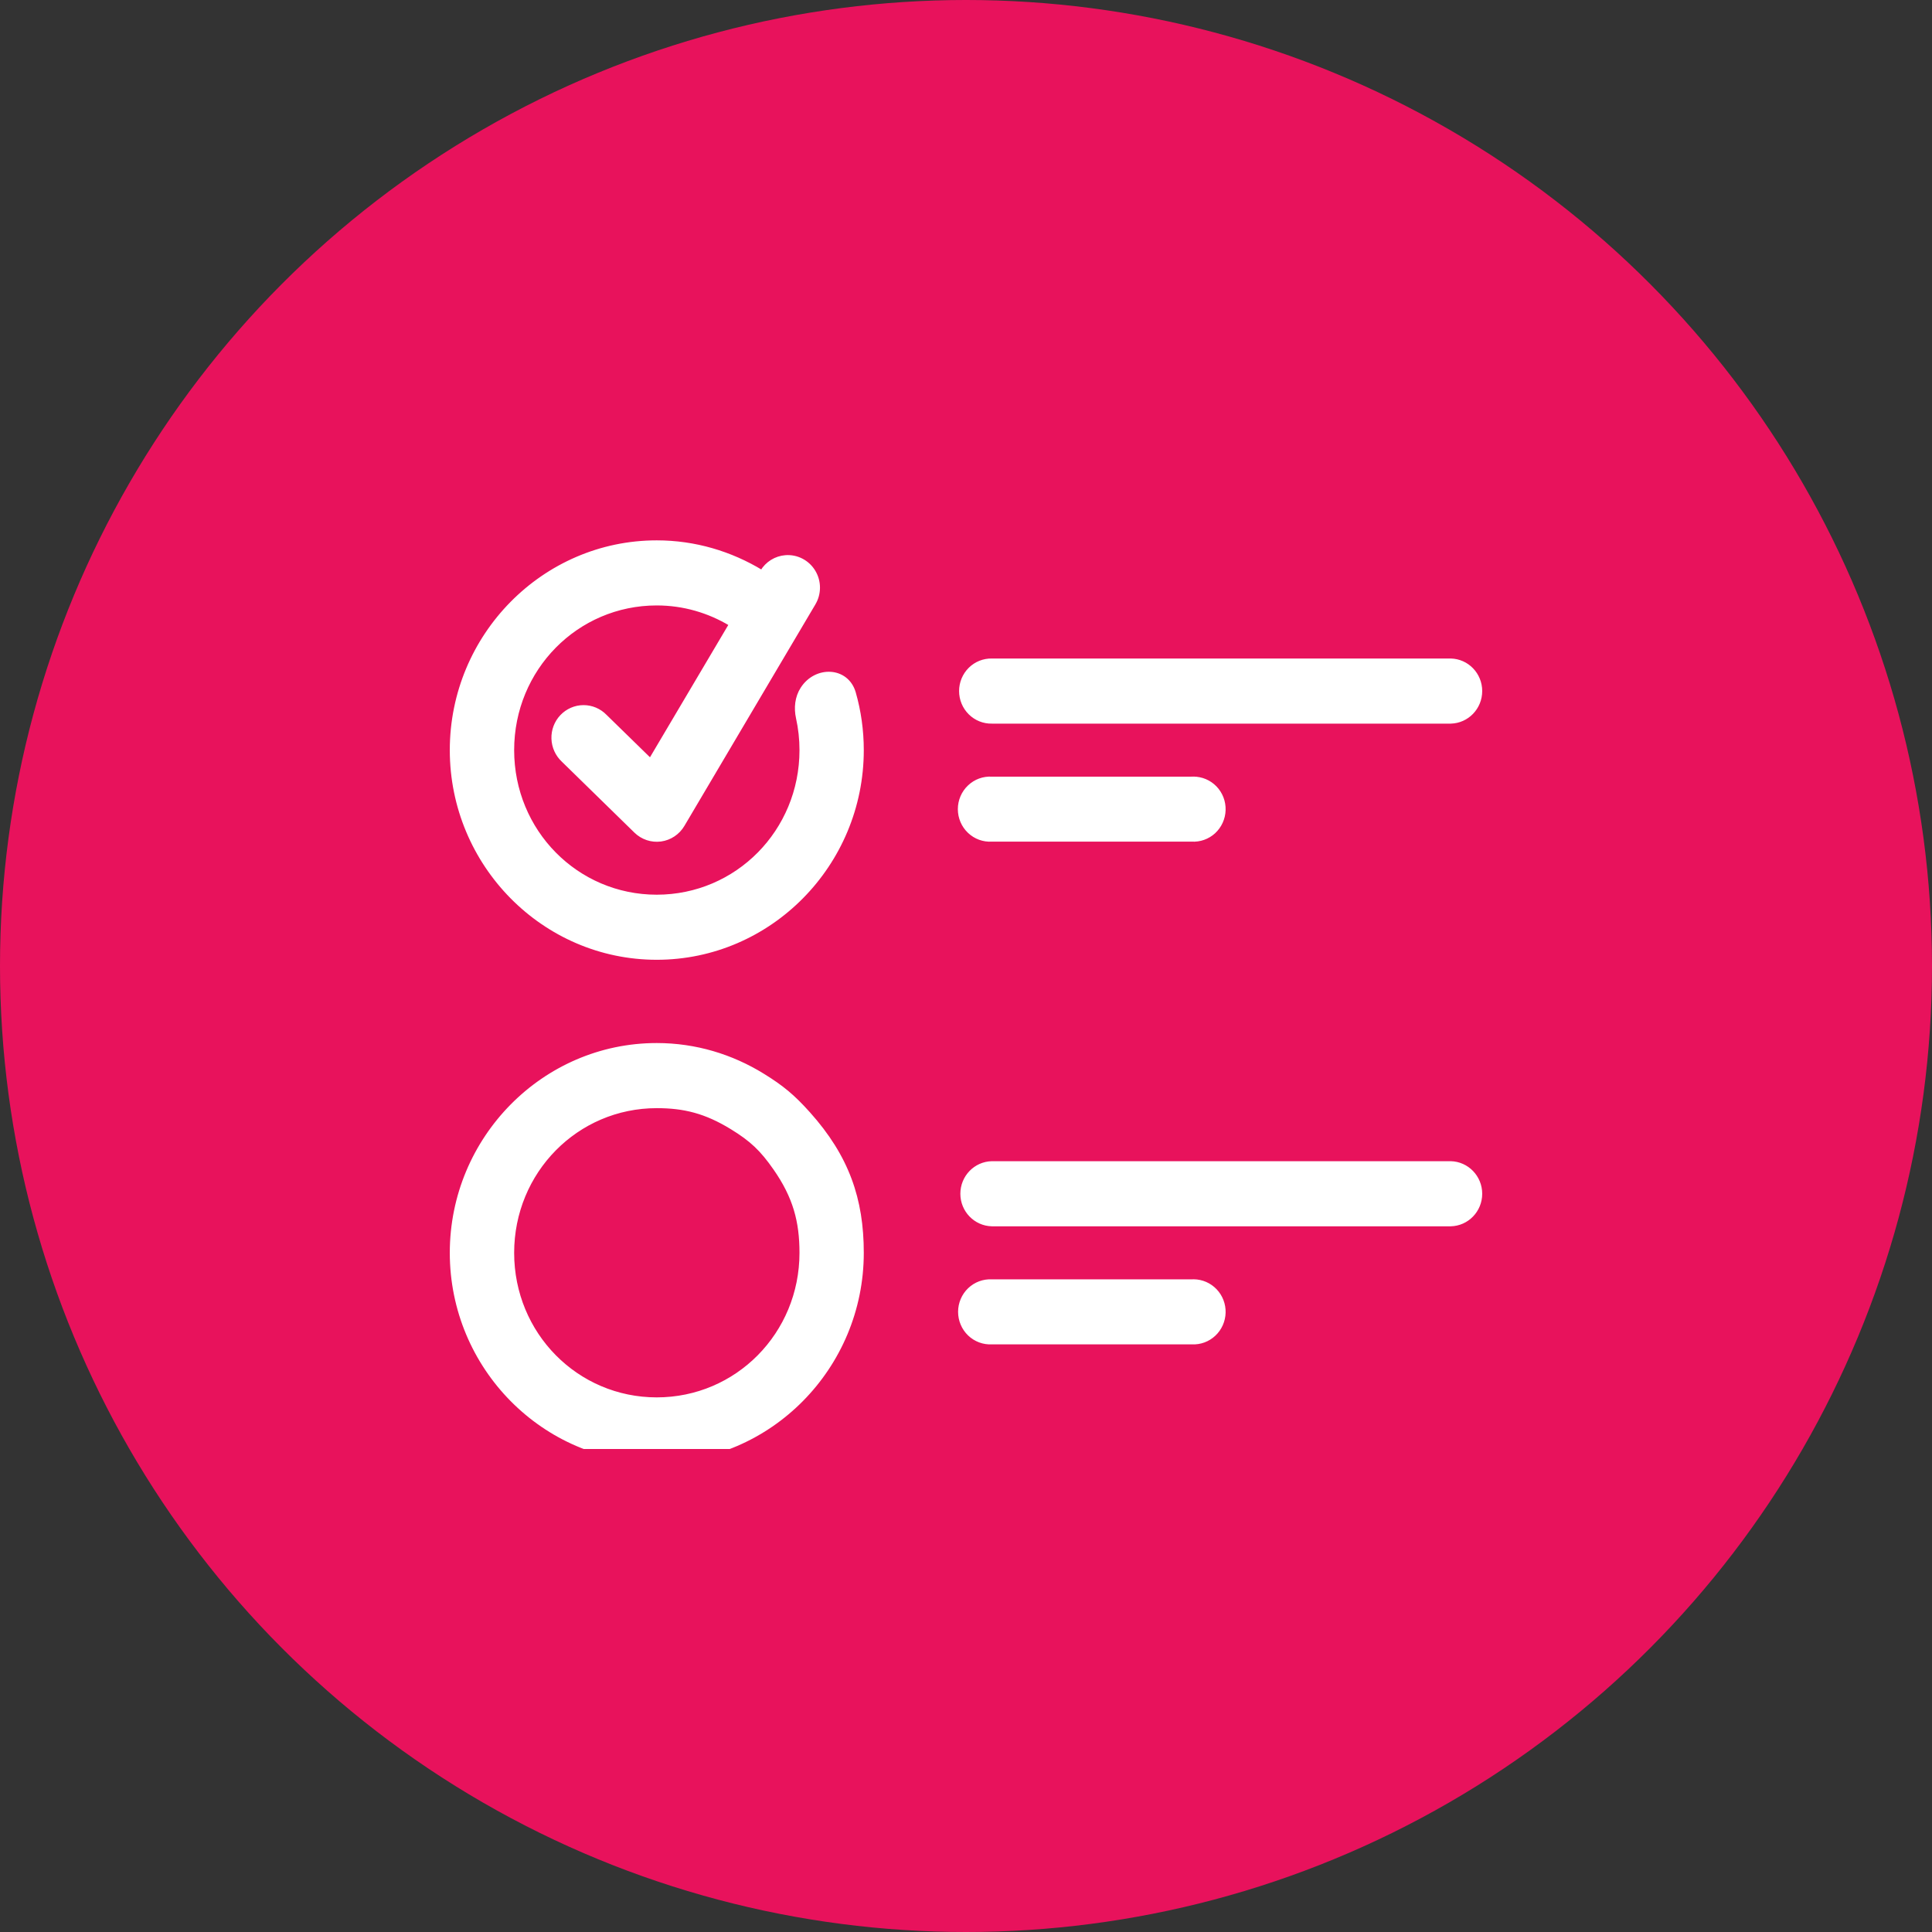 <svg width="64" height="64" viewBox="0 0 64 64" fill="none" xmlns="http://www.w3.org/2000/svg">
<rect x="0" y="0" width="64" height="64" fill="#333333" stroke="none"/>
<circle cx="32" cy="32" r="32" fill="#E8125C"/>
<g clip-path="url(#clip0_1757_18213)">
<path d="M39.527 25.826V25.776C39.508 25.776 39.489 25.777 39.47 25.778H32.859C32.579 25.76 32.305 25.86 32.101 26.055C31.896 26.249 31.78 26.52 31.78 26.804C31.78 27.088 31.896 27.36 32.101 27.554L32.101 27.554C32.305 27.748 32.579 27.848 32.859 27.83H39.47C39.745 27.848 40.015 27.752 40.219 27.565C40.422 27.377 40.542 27.113 40.55 26.834L40.55 26.834C40.558 26.555 40.454 26.285 40.261 26.085C40.068 25.886 39.802 25.774 39.526 25.776L39.527 25.826ZM39.527 25.826C39.508 25.826 39.49 25.827 39.471 25.828L39.527 25.826ZM48.056 23.921L48.057 23.921C48.61 23.908 49.05 23.451 49.05 22.892C49.05 22.333 48.609 21.876 48.057 21.864H48.056L32.858 21.864C32.585 21.858 32.321 21.964 32.126 22.157C31.931 22.351 31.821 22.616 31.821 22.892C31.821 23.169 31.931 23.434 32.126 23.627C32.321 23.821 32.585 23.927 32.858 23.921L48.056 23.921ZM32.857 38.516L32.856 38.516C32.303 38.529 31.863 38.986 31.863 39.545C31.863 40.103 32.304 40.56 32.857 40.573H32.858L48.056 40.573L48.057 40.573C48.61 40.56 49.05 40.103 49.05 39.545C49.05 38.986 48.609 38.529 48.057 38.516H48.056L32.857 38.516ZM39.544 42.428H39.544C39.525 42.428 39.506 42.429 39.487 42.43H32.858C32.58 42.415 32.308 42.516 32.105 42.71C31.903 42.904 31.788 43.174 31.788 43.457C31.788 43.739 31.903 44.01 32.105 44.204C32.308 44.398 32.58 44.499 32.859 44.484H39.488C39.76 44.497 40.026 44.398 40.225 44.211C40.425 44.023 40.542 43.762 40.55 43.486C40.558 43.21 40.456 42.943 40.267 42.744C40.078 42.545 39.817 42.431 39.544 42.428ZM18.6 23.723L18.6 23.723C18.41 23.923 18.308 24.192 18.317 24.469C18.326 24.746 18.445 25.008 18.647 25.196L21.051 27.546C21.274 27.764 21.583 27.867 21.891 27.826L21.891 27.826C22.198 27.784 22.47 27.603 22.629 27.333C22.629 27.333 22.629 27.333 22.629 27.333L25.748 22.058L25.748 22.058L26.797 20.285L26.797 20.285L26.961 20.008C26.961 20.007 26.961 20.007 26.961 20.007C27.162 19.678 27.164 19.263 26.965 18.932C26.767 18.602 26.401 18.411 26.02 18.441L26.02 18.441C25.694 18.466 25.401 18.649 25.232 18.93C24.212 18.312 23.025 17.95 21.755 17.95C18.007 17.95 14.95 21.051 14.95 24.849C14.95 28.646 18.007 31.744 21.755 31.744C25.504 31.744 28.564 28.646 28.564 24.849C28.564 24.191 28.472 23.554 28.3 22.951C28.183 22.542 27.862 22.326 27.514 22.305C27.167 22.283 26.794 22.453 26.567 22.807C26.38 23.097 26.345 23.452 26.418 23.783C26.494 24.126 26.534 24.482 26.534 24.849C26.534 27.535 24.404 29.688 21.755 29.688C19.107 29.688 16.982 27.535 16.982 24.849C16.982 22.163 19.107 20.006 21.755 20.006C22.649 20.006 23.48 20.257 24.194 20.685L21.542 25.166L20.056 23.715C19.863 23.517 19.601 23.407 19.327 23.408C19.053 23.409 18.791 23.523 18.6 23.723ZM21.755 34.602C18.007 34.602 14.95 37.705 14.95 41.502C14.95 45.299 18.007 48.398 21.755 48.398C25.504 48.398 28.564 45.299 28.564 41.502C28.564 39.726 28.081 38.318 26.792 36.879C26.276 36.304 25.911 36.002 25.273 35.609C24.244 34.974 23.043 34.602 21.755 34.602ZM21.755 36.659C22.666 36.659 23.375 36.836 24.234 37.362C24.89 37.764 25.225 38.082 25.665 38.713C26.318 39.649 26.534 40.46 26.534 41.502C26.534 44.188 24.405 46.34 21.756 46.34C19.107 46.34 16.982 44.188 16.982 41.502C16.982 38.816 19.107 36.659 21.755 36.659Z" fill="white" stroke="white" stroke-width="0.1"/>
</g>
<defs>
<clipPath id="clip0_1757_18213">
<rect width="44" height="32" fill="white" transform="translate(10 16)"/>
</clipPath>
</defs>
</svg>
